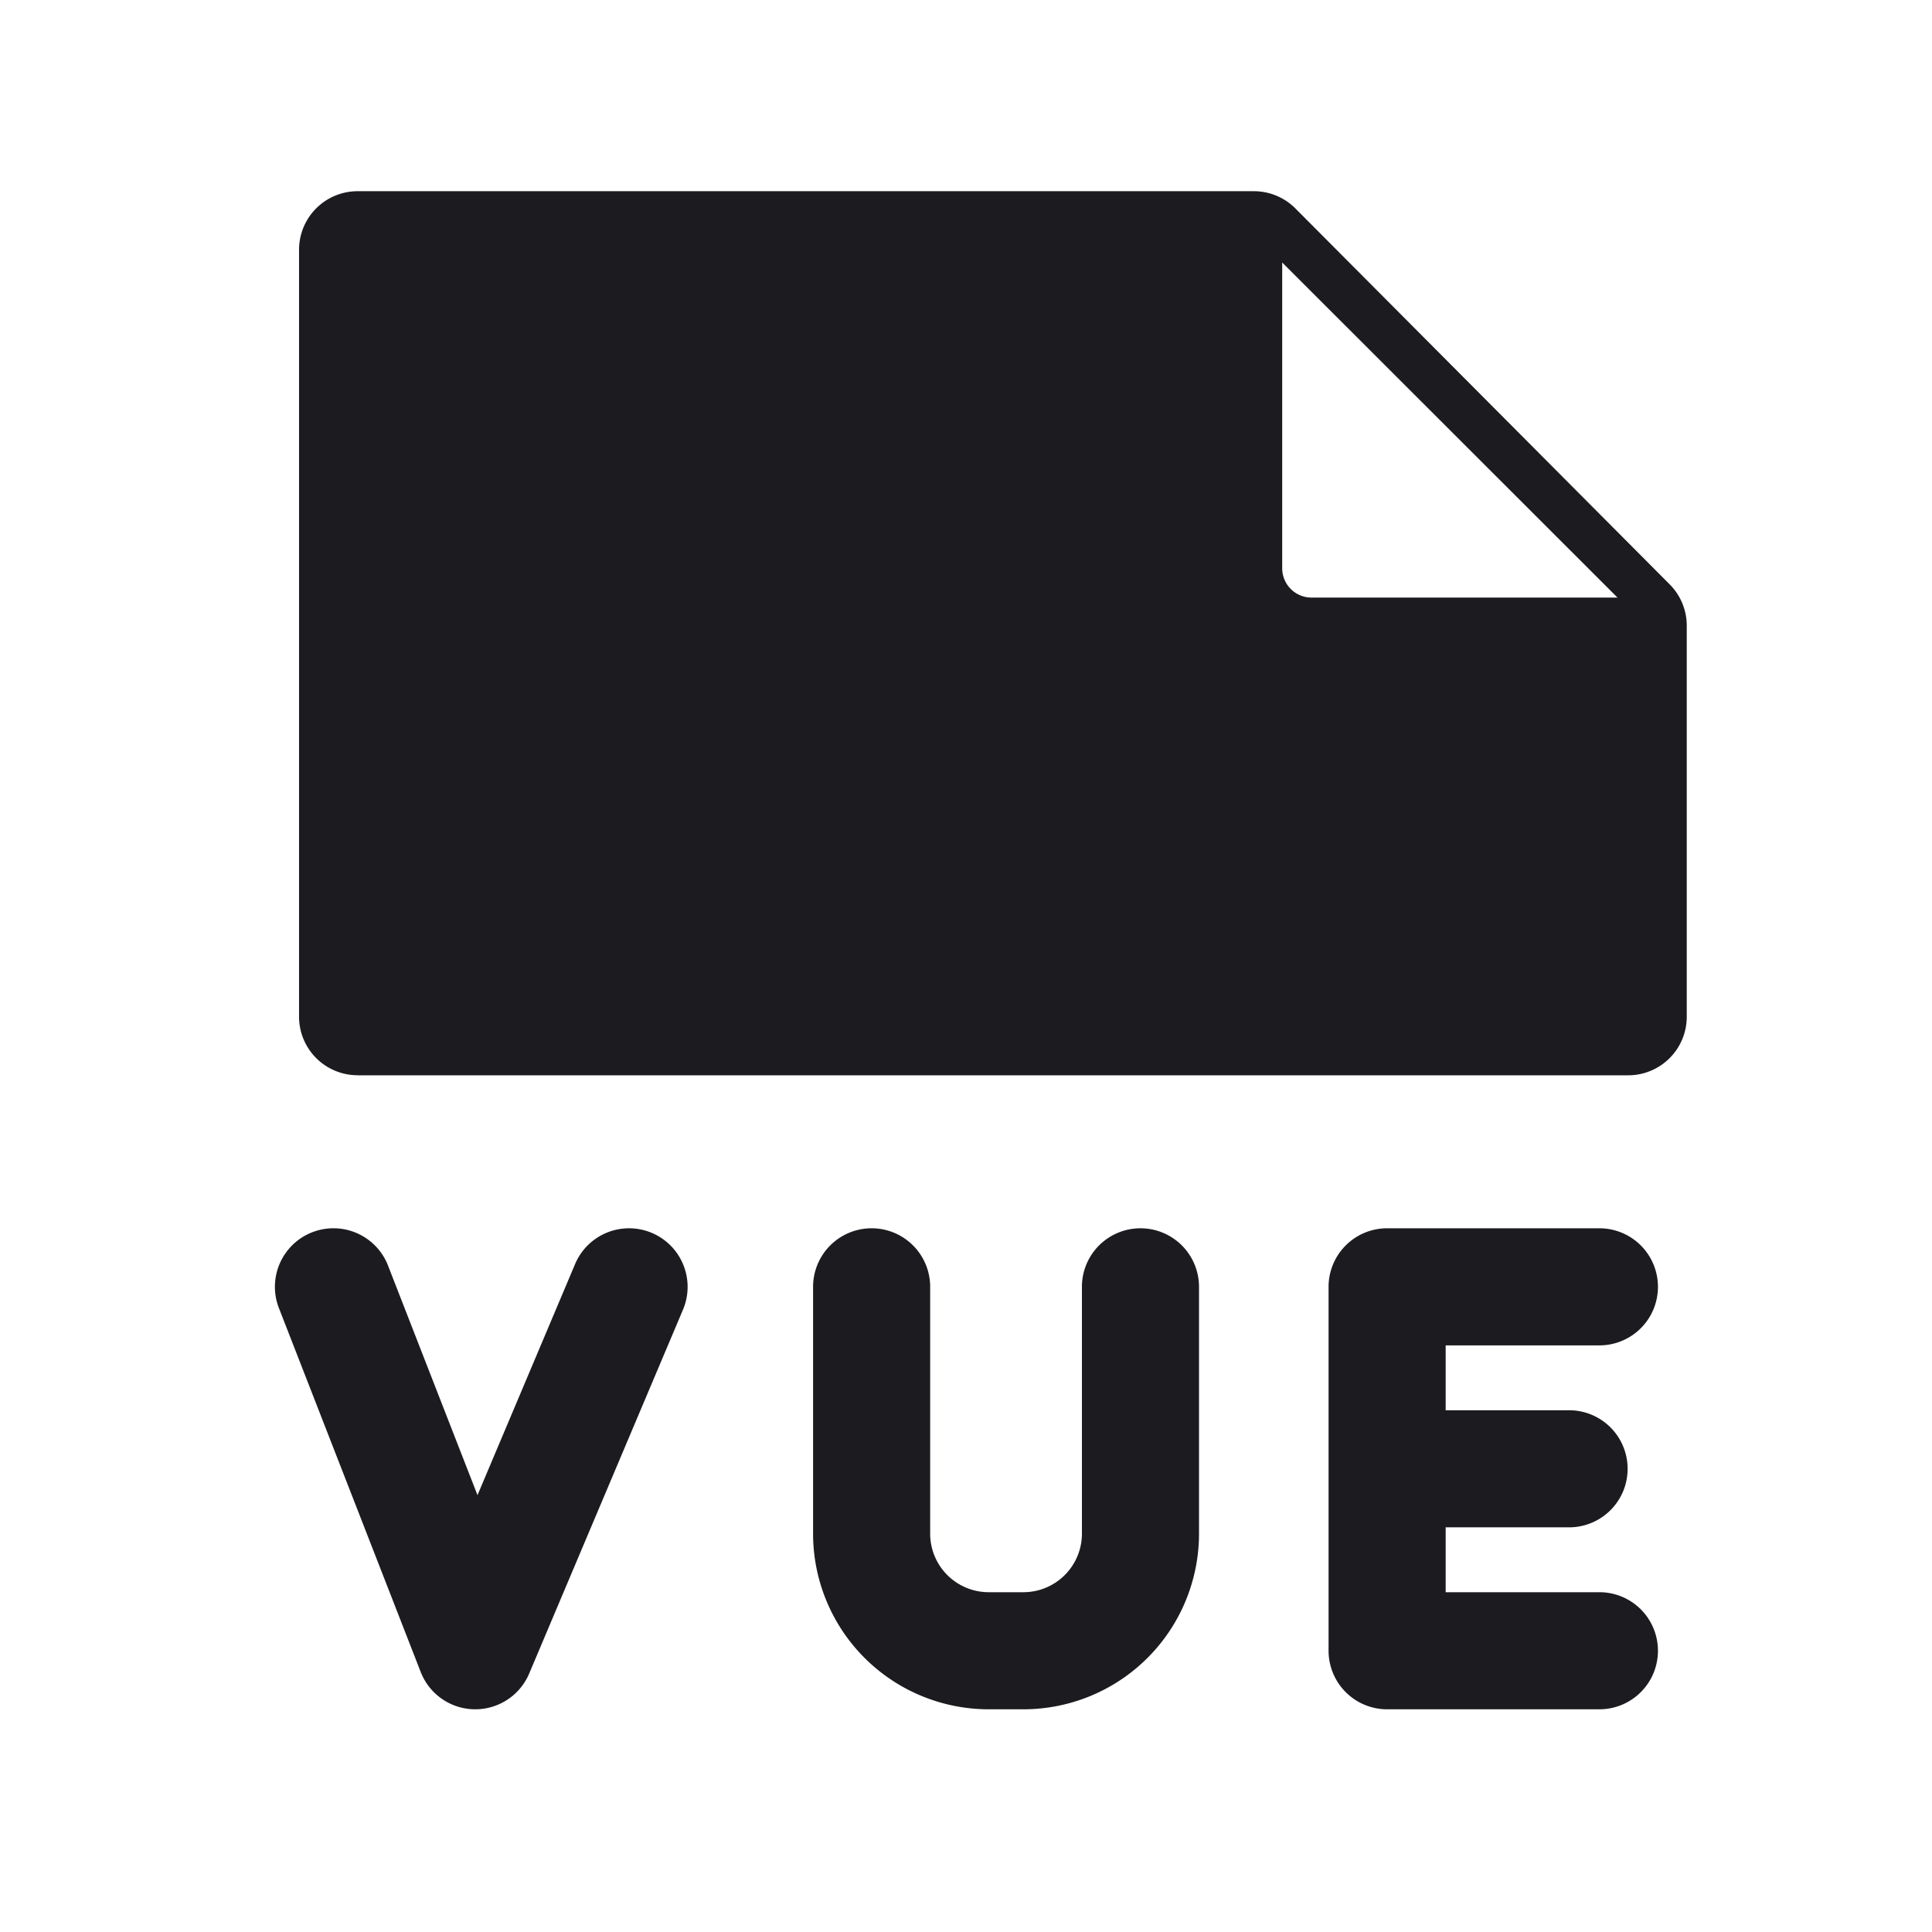 <svg width="33" height="33" fill="none" xmlns="http://www.w3.org/2000/svg"><path fill-rule="evenodd" clip-rule="evenodd" d="M6.108 18.367h21.703a1 1 0 0 0 1-1v-6.68a1 1 0 0 0-.291-.705L22.126 3.56a1 1 0 0 0-.709-.294H6.108a1 1 0 0 0-1 1v13.1a1 1 0 0 0 1 1Zm15.793-8.66V4.484l5.727 5.723h-5.227a.5.5 0 0 1-.5-.5ZM6.628 21.617a1 1 0 0 0-1.864.726l2.422 6.216a1 1 0 0 0 1.853.026l2.627-6.215a1 1 0 0 0-1.843-.779l-1.667 3.947-1.528-3.92Zm16.065.363a1 1 0 0 1 1-1h3.626a1 1 0 0 1 0 2h-2.626v1.108h2.108a1 1 0 0 1 0 2h-2.108v1.108h2.626a1 1 0 1 1 0 2h-3.626a1 1 0 0 1-1-1V21.98Zm-7.805-1a1 1 0 0 1 1 1v4.216a1 1 0 0 0 1 1h.592a1 1 0 0 0 1-1V21.98a1 1 0 0 1 2 0v4.216a3 3 0 0 1-3 3h-.592a3 3 0 0 1-3-3V21.98a1 1 0 0 1 1-1Z" fill="#1C1B1F"/></svg>